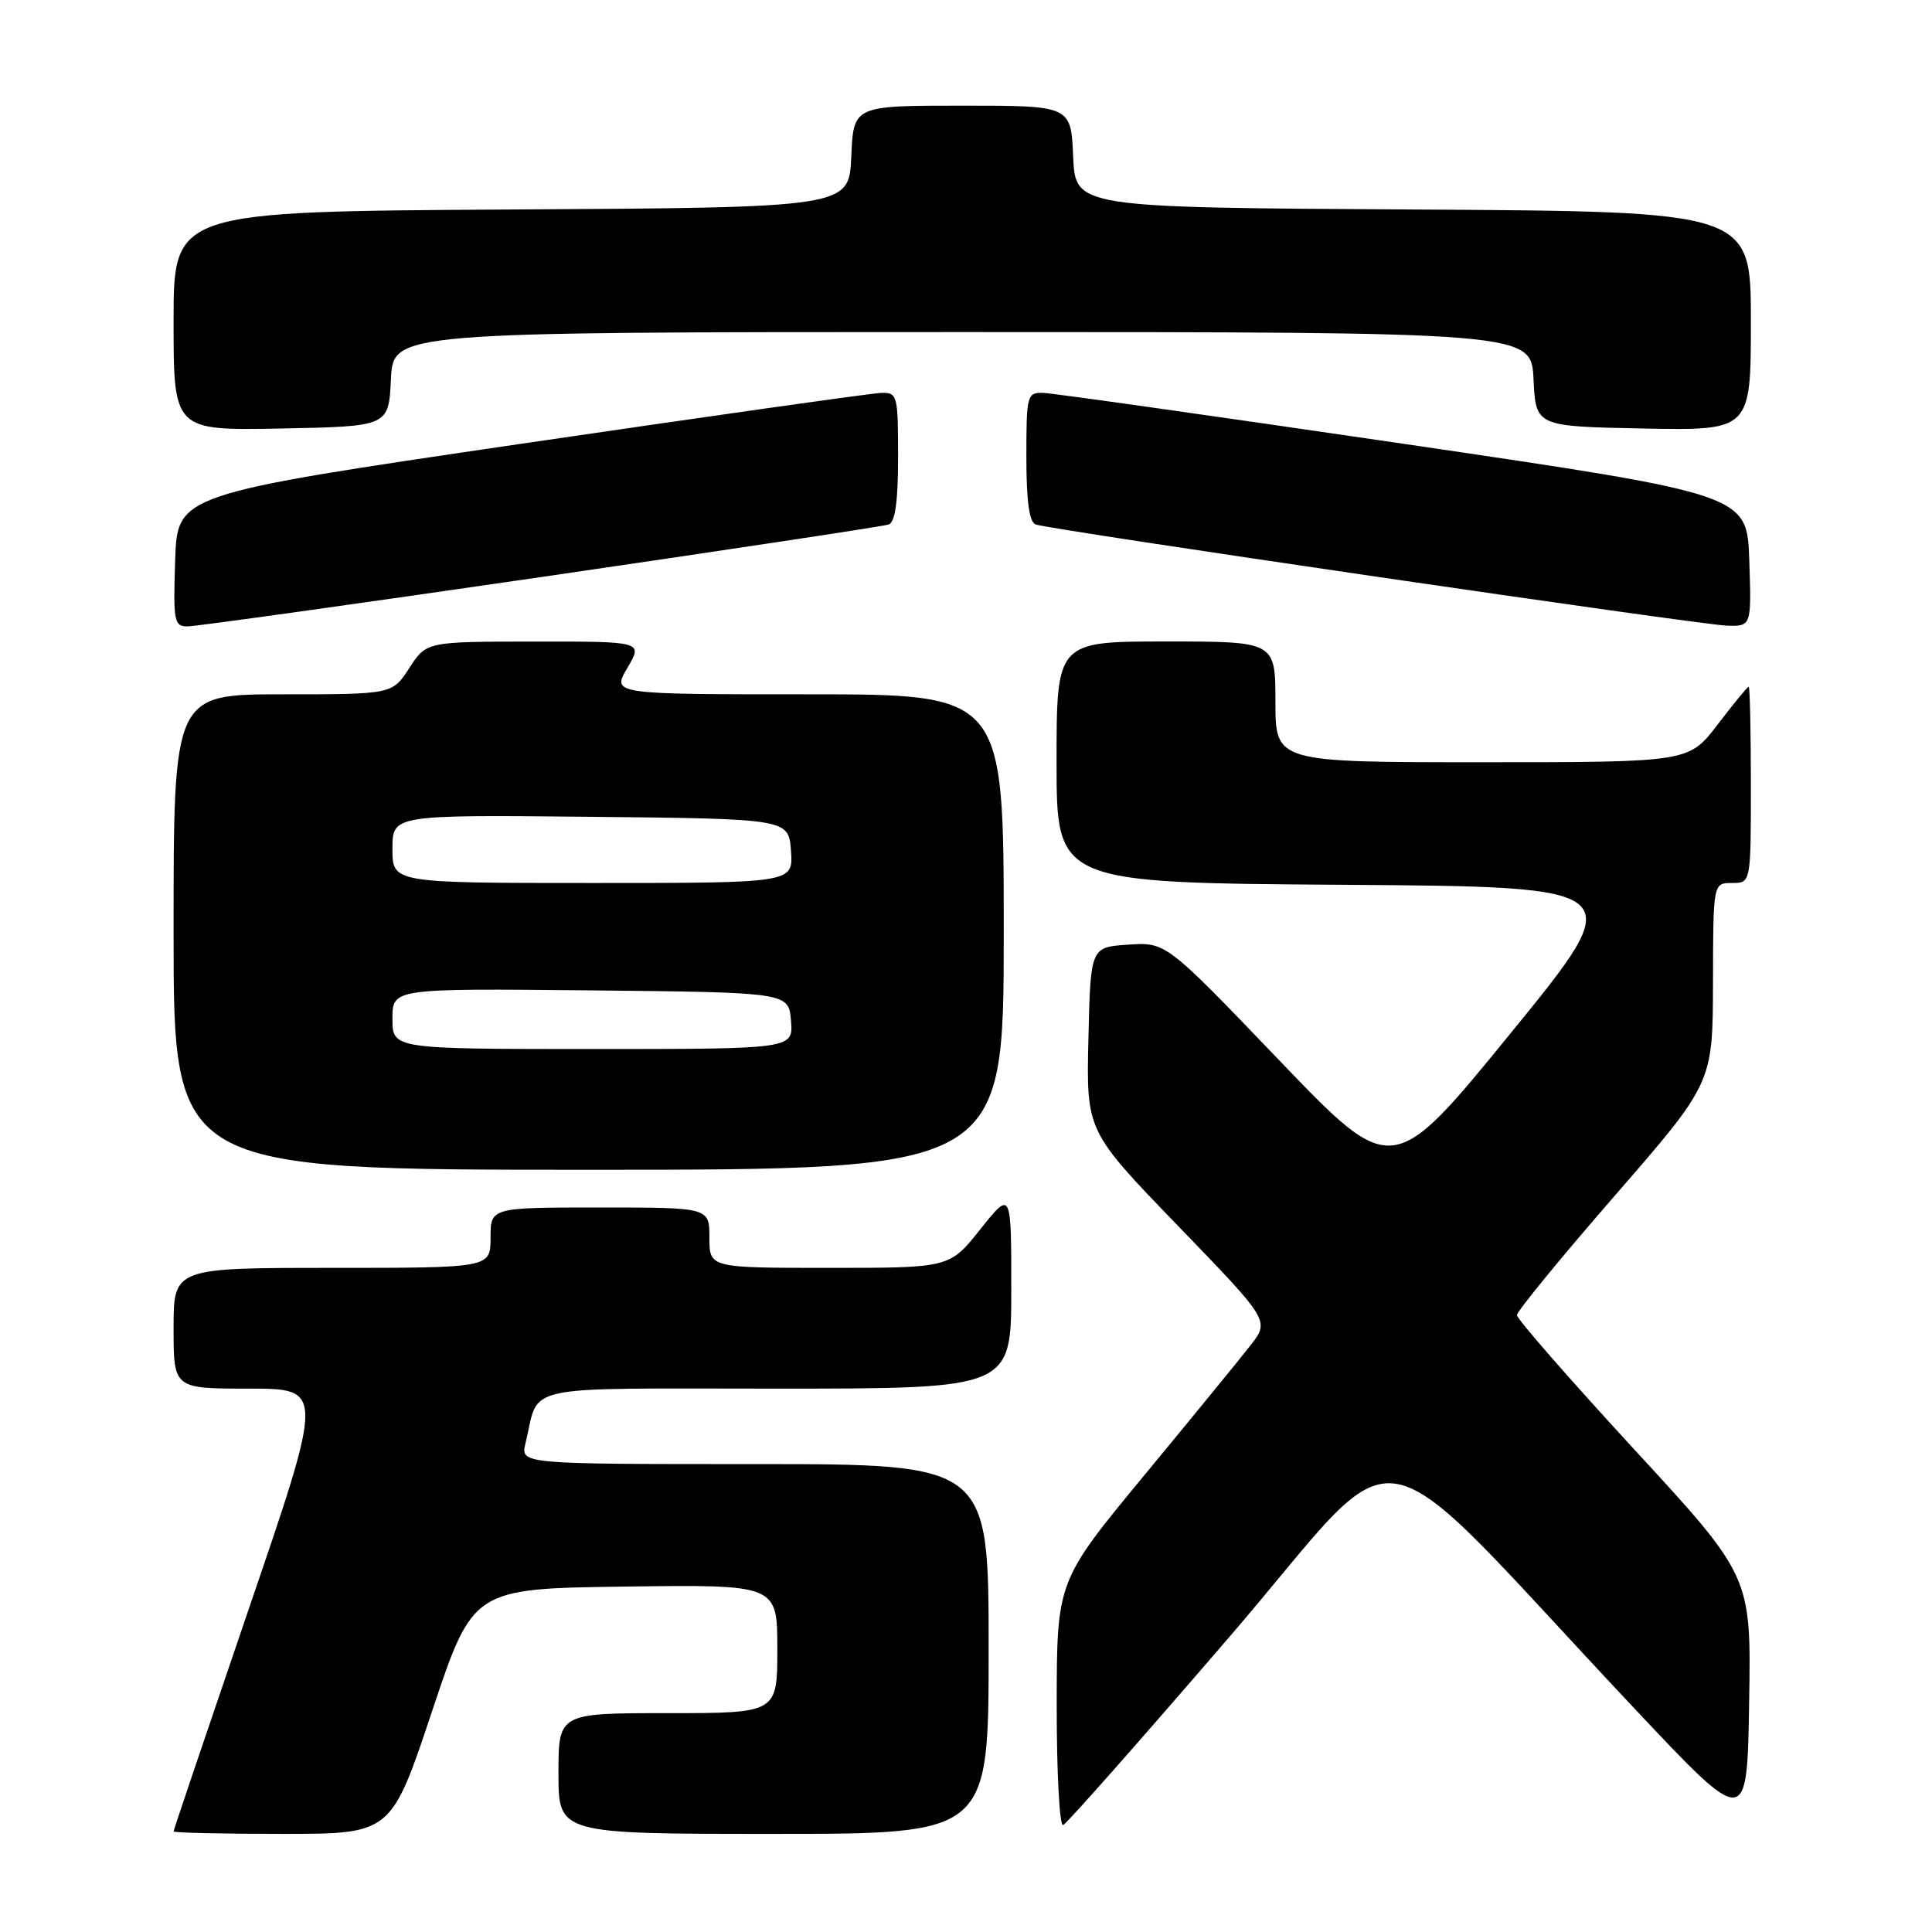 <?xml version="1.0" encoding="UTF-8" standalone="no"?>
<!DOCTYPE svg PUBLIC "-//W3C//DTD SVG 1.1//EN" "http://www.w3.org/Graphics/SVG/1.1/DTD/svg11.dtd" >
<svg xmlns="http://www.w3.org/2000/svg" xmlns:xlink="http://www.w3.org/1999/xlink" version="1.1" viewBox="0 0 256 256">
 <g >
 <path fill="currentColor"
d=" M 57.25 226.75 C 62.67 210.50 62.67 210.50 82.83 210.23 C 103.00 209.96 103.00 209.96 103.00 218.48 C 103.00 227.00 103.00 227.00 88.50 227.00 C 74.00 227.00 74.00 227.00 74.00 235.00 C 74.00 243.00 74.00 243.00 102.50 243.00 C 131.00 243.00 131.00 243.00 131.00 218.50 C 131.00 194.00 131.00 194.00 99.98 194.00 C 68.96 194.00 68.96 194.00 69.63 191.25 C 71.56 183.28 68.23 184.00 102.98 184.00 C 134.00 184.00 134.00 184.00 134.00 170.87 C 134.00 157.74 134.00 157.74 129.91 162.87 C 125.83 168.00 125.83 168.00 109.91 168.00 C 94.00 168.00 94.00 168.00 94.00 164.00 C 94.00 160.00 94.00 160.00 79.50 160.00 C 65.00 160.00 65.00 160.00 65.00 164.00 C 65.00 168.00 65.00 168.00 44.00 168.00 C 23.00 168.00 23.00 168.00 23.00 176.00 C 23.00 184.00 23.00 184.00 32.97 184.00 C 42.95 184.00 42.95 184.00 32.97 213.17 C 27.49 229.22 23.00 242.49 23.00 242.67 C 23.00 242.85 29.49 243.00 37.42 243.00 C 51.83 243.00 51.83 243.00 57.25 226.75 Z  M 162.97 216.82 C 186.97 188.92 180.16 187.71 216.56 226.37 C 231.50 242.25 231.50 242.25 231.77 225.56 C 232.05 208.87 232.05 208.87 216.52 192.03 C 207.99 182.76 201.00 174.77 201.00 174.26 C 201.00 173.76 206.84 166.63 213.98 158.42 C 226.95 143.50 226.95 143.50 226.98 130.25 C 227.00 117.00 227.00 117.00 229.50 117.00 C 232.00 117.00 232.00 117.00 232.00 104.00 C 232.00 96.85 231.87 91.00 231.71 91.00 C 231.54 91.00 229.70 93.25 227.60 96.00 C 223.78 101.00 223.78 101.00 196.39 101.00 C 169.00 101.00 169.00 101.00 169.00 93.00 C 169.00 85.00 169.00 85.00 154.50 85.00 C 140.00 85.00 140.00 85.00 140.00 100.99 C 140.00 116.98 140.00 116.98 177.99 117.24 C 215.98 117.50 215.98 117.50 200.24 136.82 C 184.50 156.13 184.50 156.13 169.50 140.49 C 154.50 124.84 154.50 124.84 149.50 125.17 C 144.50 125.50 144.50 125.50 144.22 137.68 C 143.94 149.86 143.94 149.86 156.09 162.43 C 168.24 175.00 168.24 175.00 165.71 178.25 C 164.32 180.04 157.97 187.80 151.61 195.50 C 140.04 209.50 140.04 209.50 140.02 225.83 C 140.01 234.82 140.39 242.02 140.87 241.83 C 141.35 241.65 151.29 230.39 162.97 216.82 Z  M 133.00 123.50 C 133.00 92.00 133.00 92.00 107.03 92.00 C 81.07 92.00 81.07 92.00 83.13 88.50 C 85.20 85.00 85.20 85.00 70.85 85.01 C 56.50 85.02 56.50 85.02 54.24 88.51 C 51.98 92.00 51.98 92.00 37.49 92.00 C 23.00 92.00 23.00 92.00 23.00 123.50 C 23.00 155.00 23.00 155.00 78.00 155.00 C 133.00 155.00 133.00 155.00 133.00 123.50 Z  M 71.65 76.47 C 96.32 72.87 117.06 69.74 117.75 69.50 C 118.62 69.20 119.00 66.46 119.00 60.53 C 119.00 52.33 118.91 52.00 116.75 52.06 C 115.51 52.10 94.03 55.14 69.00 58.81 C 23.50 65.50 23.50 65.50 23.21 74.25 C 22.94 82.34 23.07 83.00 24.86 83.00 C 25.92 83.00 46.98 80.06 71.65 76.47 Z  M 231.79 74.25 C 231.50 65.50 231.50 65.50 186.00 58.81 C 160.97 55.14 139.49 52.10 138.25 52.06 C 136.09 52.00 136.00 52.33 136.00 60.53 C 136.00 66.46 136.38 69.20 137.25 69.50 C 139.27 70.21 225.19 82.78 228.79 82.90 C 232.08 83.00 232.08 83.00 231.79 74.25 Z  M 51.80 50.25 C 52.10 44.00 52.10 44.00 127.50 44.00 C 202.90 44.00 202.90 44.00 203.20 50.25 C 203.50 56.50 203.50 56.50 217.75 56.78 C 232.00 57.05 232.00 57.05 232.00 42.54 C 232.00 28.02 232.00 28.02 187.25 27.76 C 142.50 27.50 142.50 27.50 142.20 20.75 C 141.91 14.00 141.91 14.00 127.50 14.00 C 113.09 14.00 113.09 14.00 112.80 20.75 C 112.50 27.50 112.50 27.50 67.75 27.76 C 23.00 28.02 23.00 28.02 23.00 42.54 C 23.00 57.05 23.00 57.05 37.25 56.78 C 51.50 56.50 51.50 56.50 51.80 50.25 Z  M 52.00 134.98 C 52.00 130.97 52.00 130.97 78.25 131.23 C 104.50 131.50 104.50 131.50 104.81 135.25 C 105.12 139.00 105.12 139.00 78.56 139.00 C 52.00 139.00 52.00 139.00 52.00 134.98 Z  M 52.00 112.48 C 52.00 107.97 52.00 107.97 78.25 108.23 C 104.50 108.50 104.50 108.50 104.81 112.75 C 105.11 117.00 105.11 117.00 78.56 117.00 C 52.00 117.00 52.00 117.00 52.00 112.48 Z "/>
</g>
</svg>